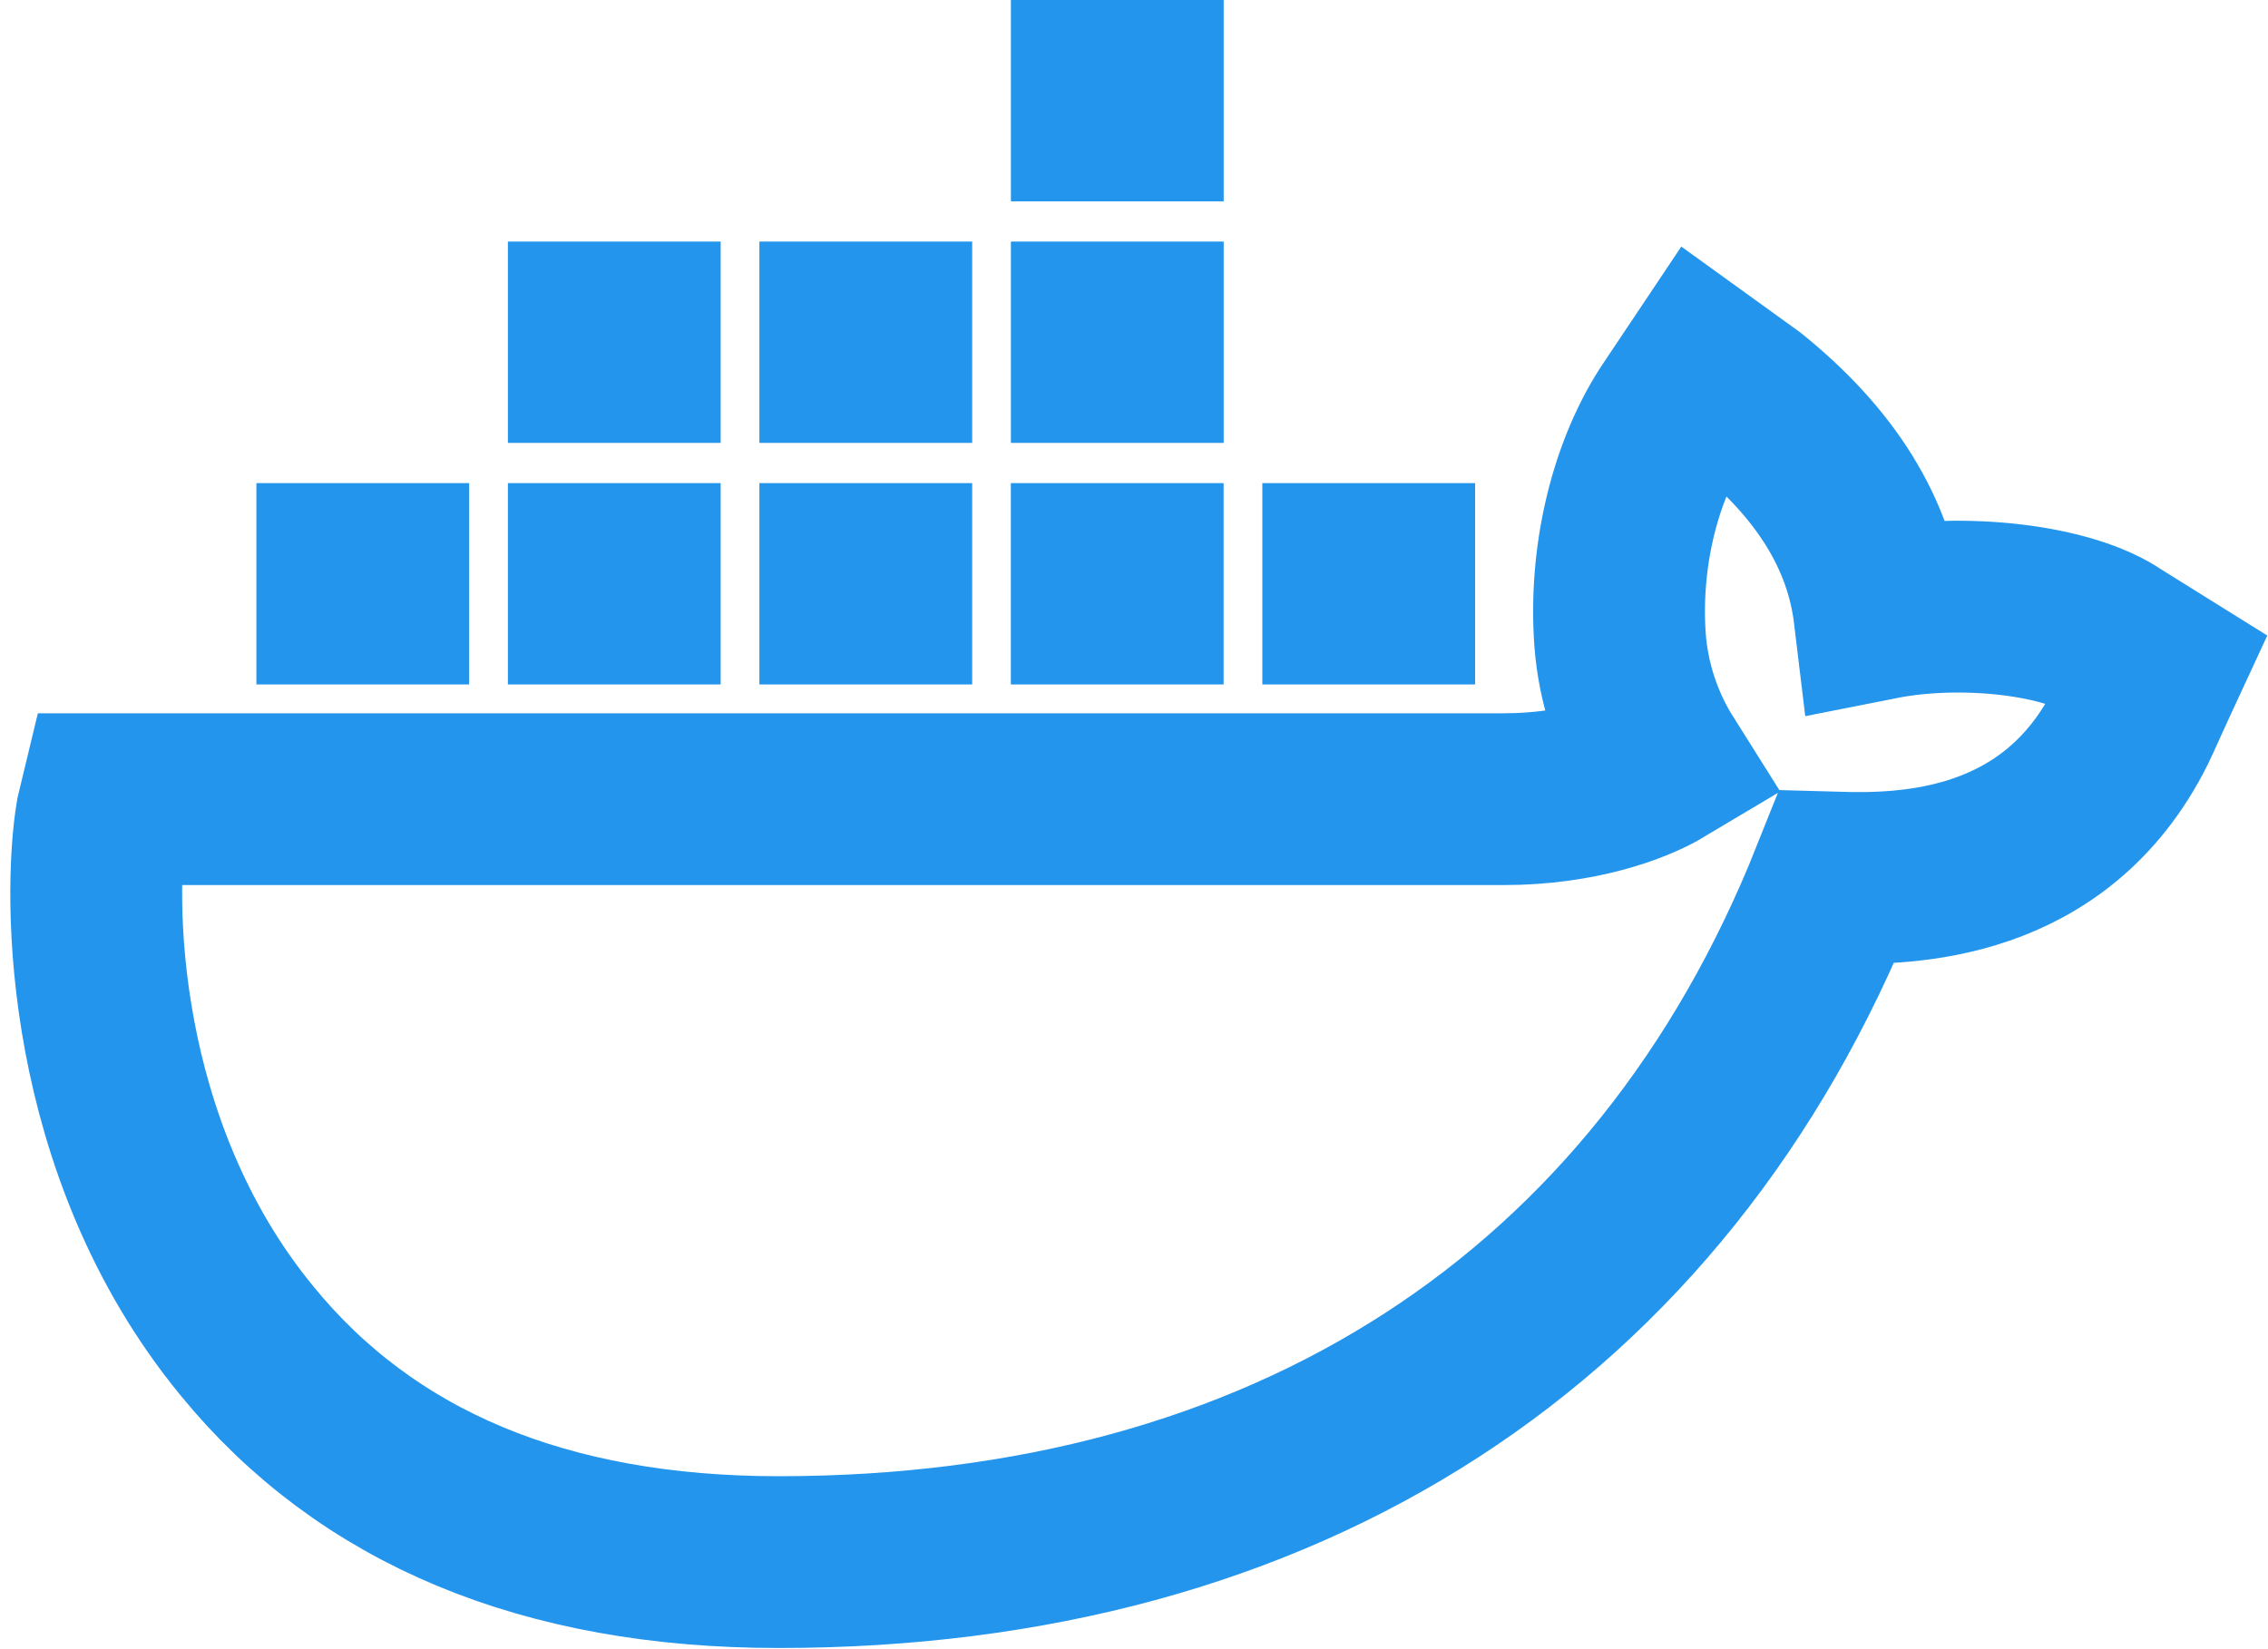 <svg width="165" height="120" viewBox="0 0 165 120" fill="none" xmlns="http://www.w3.org/2000/svg">
<path d="M153.905 46.724C150.523 44.378 142.784 43.472 136.735 44.67C136.031 38.811 132.795 33.69 127.164 29.148L123.912 26.801L121.657 30.172C118.844 34.568 117.435 40.719 117.863 46.578C118.107 49.751 119.121 52.817 120.817 55.51C118.85 56.686 114.768 58.15 109.435 58.15H7.678L7.396 59.32C6.409 65.179 6.409 83.487 17.954 97.552C26.68 108.245 39.633 113.665 56.651 113.665C93.506 113.665 120.828 95.937 133.613 63.862C138.681 64.008 149.521 63.862 155.005 52.876C155.146 52.583 155.428 51.998 156.415 49.797L156.957 48.627L153.905 46.724Z" stroke="#2395EC" stroke-width="12.5" stroke-miterlimit="10"/>
<path d="M89.024 0H73.545V14.65H89.024V0Z" fill="#2395EC"/>
<path d="M89.024 17.577H73.545V32.227H89.024V17.577Z" fill="#2395EC"/>
<path d="M70.727 17.577H55.248V32.227H70.727V17.577Z" fill="#2395EC"/>
<path d="M52.429 17.577H36.95V32.227H52.429V17.577Z" fill="#2395EC"/>
<path d="M34.132 35.153H18.653V49.803H34.132V35.153Z" fill="#2395EC"/>
<path d="M52.429 35.153H36.95V49.803H52.429V35.153Z" fill="#2395EC"/>
<path d="M70.727 35.153H55.248V49.803H70.727V35.153Z" fill="#2395EC"/>
<path d="M89.019 35.153H73.54V49.803H89.019V35.153Z" fill="#2395EC"/>
<path d="M107.316 35.153H91.837V49.803H107.316V35.153Z" fill="#2395EC"/>
</svg>
